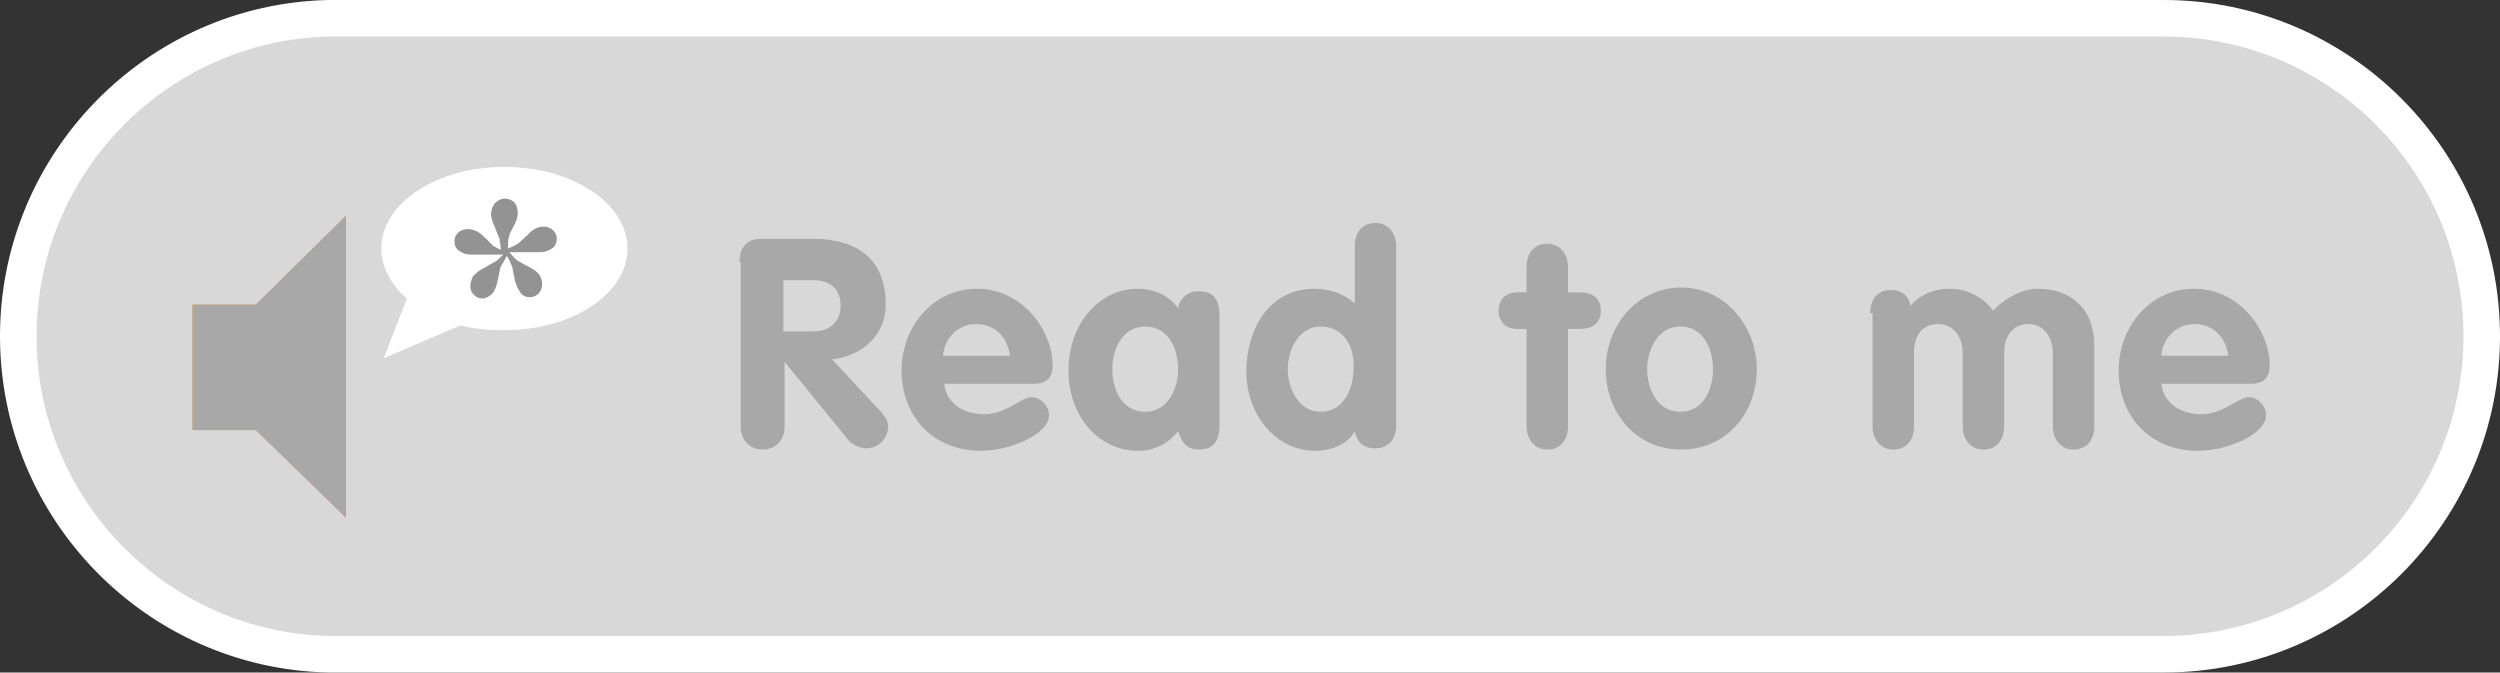 <?xml version="1.0" encoding="utf-8"?>
<!-- Generator: Adobe Illustrator 17.0.2, SVG Export Plug-In . SVG Version: 6.00 Build 0)  -->
<!DOCTYPE svg PUBLIC "-//W3C//DTD SVG 1.1//EN" "http://www.w3.org/Graphics/SVG/1.1/DTD/svg11.dtd">
<svg version="1.1" id="Layer_1" xmlns="http://www.w3.org/2000/svg" xmlns:xlink="http://www.w3.org/1999/xlink" x="0px" y="0px"
	 width="205.2px" height="55.2px" viewBox="0 0 205.2 55.2" style="enable-background:new 0 0 205.2 55.2;" xml:space="preserve">
<rect x="0" y="0" width="205.2" height="55.2" fill="#333333" stroke="none"/>
<style type="text/css">
	.Drop_x0020_Shadow{fill:none;}
	.Round_x0020_Corners_x0020_2_x0020_pt{fill:#FFFFFF;stroke:#000000;stroke-miterlimit:10;}
	.Live_x0020_Reflect_x0020_X{fill:none;}
	.Bevel_x0020_Soft{fill:url(#SVGID_1_);}
	.Dusk{fill:#FFFFFF;}
	.Foliage_GS{fill:#FFDD00;}
	.Pompadour_GS{fill-rule:evenodd;clip-rule:evenodd;fill:#44ADE2;}
	.st0{fill:#D8D8D8;stroke:#FFFFFF;stroke-width:3;stroke-miterlimit:10;}
	.st1{fill:#A9A8A8;}
	.st2{fill:#FFFFFF;}
	.st3{fill:#FBAA19;}
	.st4{fill:#939393;}
</style>
<linearGradient id="SVGID_1_" gradientUnits="userSpaceOnUse" x1="-194.989" y1="-393.415" x2="-194.282" y2="-392.708">
	<stop  offset="0" style="stop-color:#DEDFE3"/>
	<stop  offset="0.174" style="stop-color:#D8D9DD"/>
	<stop  offset="0.352" style="stop-color:#C9CACD"/>
	<stop  offset="0.532" style="stop-color:#B4B5B8"/>
	<stop  offset="0.714" style="stop-color:#989A9C"/>
	<stop  offset="0.895" style="stop-color:#797C7E"/>
	<stop  offset="1" style="stop-color:#656B6C"/>
</linearGradient>
<g>
	<path class="st0" d="M177.6,1.5c-0.5,0-0.9,0-1.4,0v0H27v0C12.9,1.8,1.5,13.4,1.5,27.6c0,14.2,11.4,25.8,25.5,26.1v0h0.5
		c0,0,0.1,0,0.1,0c0,0,0.1,0,0.1,0h148.5v0c0.5,0,0.9,0,1.4,0c14.4,0,26.1-11.7,26.1-26.1C203.7,13.2,192,1.5,177.6,1.5z"/>
	<g>
		<path class="st1" d="M60.7,21.5c0-1.2,0.6-1.9,1.8-1.9h4.2c3.7,0,6,1.7,6,5.4c0,2.6-2,4.2-4.4,4.5l4.1,4.4
			c0.3,0.4,0.5,0.7,0.5,1.1c0,0.9-0.7,1.8-1.8,1.8c-0.4,0-1-0.2-1.4-0.6l-5.3-6.5h0V35c0,1.2-0.8,1.9-1.8,1.9c-1,0-1.8-0.7-1.8-1.9
			V21.5z M64.3,27.2h2.5c1.3,0,2.2-0.8,2.2-2.1c0-1.4-0.9-2.1-2.2-2.1h-2.5V27.2z"/>
		<path class="st1" d="M77.5,31.5c0.2,1.7,1.7,2.5,3.3,2.5c1.8,0,3-1.4,3.9-1.4c0.7,0,1.4,0.7,1.4,1.5c0,1.5-3.1,2.9-5.6,2.9
			c-3.9,0-6.5-2.8-6.5-6.6c0-3.5,2.5-6.7,6.2-6.7c3.7,0,6.2,3.4,6.2,6.3c0,1-0.5,1.5-1.5,1.5H77.5z M82.9,29.2
			c-0.2-1.5-1.2-2.6-2.8-2.6c-1.5,0-2.6,1.2-2.7,2.6H82.9z"/>
		<path class="st1" d="M100.1,34.6c0,0.9,0,2.3-1.7,2.3c-1,0-1.4-0.6-1.7-1.5c-0.9,1.1-2,1.6-3.3,1.6c-3.2,0-5.7-2.8-5.7-6.6
			c0-3.8,2.5-6.7,5.7-6.7c1.3,0,2.5,0.5,3.3,1.6c0.1-0.8,0.8-1.4,1.7-1.4c1.7,0,1.7,1.4,1.7,2.3V34.6z M94,33.8
			c1.8,0,2.7-1.8,2.7-3.5c0-1.7-0.8-3.5-2.7-3.5c-1.9,0-2.7,1.9-2.7,3.5C91.3,32,92.1,33.8,94,33.8z"/>
		<path class="st1" d="M114.6,34.9c0,1.2-0.7,1.9-1.7,1.9c-1,0-1.5-0.5-1.7-1.4c-0.6,1.1-2,1.6-3.2,1.6c-3.5,0-5.7-3.2-5.7-6.5
			c0-3.4,1.8-6.8,5.6-6.8c1.2,0,2.4,0.4,3.3,1.2v-4.7c0-1.2,0.7-1.9,1.7-1.9c1,0,1.7,0.8,1.7,1.9V34.9z M108.4,26.8
			c-1.8,0-2.7,1.9-2.7,3.5c0,1.6,0.9,3.5,2.7,3.5c1.9,0,2.7-1.9,2.7-3.6C111.2,28.5,110.3,26.8,108.4,26.8z"/>
		<path class="st1" d="M125.3,27h-0.8c-0.9,0-1.5-0.6-1.5-1.5c0-0.9,0.6-1.5,1.5-1.5h0.8v-2.1c0-1.2,0.7-1.9,1.7-1.9
			c1,0,1.7,0.8,1.7,1.9v2.1h1c0.9,0,1.7,0.4,1.7,1.5c0,1.1-0.8,1.5-1.7,1.5h-1v8c0,1.2-0.7,1.9-1.7,1.9c-1,0-1.7-0.8-1.7-1.9V27z"/>
		<path class="st1" d="M144.2,30.3c0,3.6-2.5,6.6-6.2,6.6c-3.7,0-6.2-3-6.2-6.6c0-3.5,2.5-6.7,6.2-6.7
			C141.6,23.6,144.2,26.8,144.2,30.3z M135.2,30.3c0,1.7,0.9,3.5,2.7,3.5c1.9,0,2.7-1.8,2.7-3.5c0-1.7-0.8-3.5-2.7-3.5
			C136.1,26.8,135.2,28.7,135.2,30.3z"/>
		<path class="st1" d="M153.5,25.7c0-1.2,0.7-1.9,1.7-1.9c0.9,0,1.5,0.5,1.6,1.3c0.8-0.9,1.9-1.4,3.2-1.4c1.4,0,2.7,0.6,3.6,1.8
			c1-1.1,2.5-1.8,3.6-1.8c2.8,0,4.7,1.6,4.7,4.7v6.6c0,1.2-0.7,1.9-1.7,1.9c-1,0-1.7-0.8-1.7-1.9v-6c0-1.4-0.8-2.4-2-2.4
			c-1.3,0-2,1-2,2.4v6c0,1.2-0.7,1.9-1.7,1.9c-1,0-1.7-0.8-1.7-1.9v-6c0-1.4-0.8-2.4-2-2.4c-1.4,0-2,1-2,2.4v6
			c0,1.2-0.7,1.9-1.7,1.9s-1.7-0.8-1.7-1.9V25.7z"/>
		<path class="st1" d="M177.4,31.5c0.2,1.7,1.7,2.5,3.3,2.5c1.8,0,3-1.4,3.9-1.4c0.7,0,1.4,0.7,1.4,1.5c0,1.5-3.1,2.9-5.6,2.9
			c-3.9,0-6.5-2.8-6.5-6.6c0-3.5,2.5-6.7,6.2-6.7c3.7,0,6.2,3.4,6.2,6.3c0,1-0.5,1.5-1.5,1.5H177.4z M182.9,29.2
			c-0.2-1.5-1.2-2.6-2.8-2.6c-1.5,0-2.6,1.2-2.7,2.6H182.9z"/>
	</g>
	<g>
		<path class="st2" d="M31.3,20.4c0,1.5,0.8,3,2.1,4.1l-1.9,4.9l6.3-2.7c1.1,0.3,2.3,0.4,3.6,0.4c5.6,0,10.1-3,10.1-6.7
			c0-3.7-4.5-6.7-10.1-6.7C35.8,13.7,31.3,16.7,31.3,20.4z"/>
		<g>
			<g>
				<polygon class="st3" points="21,25 15.8,25 15.8,35.3 21,35.3 28.4,42.5 28.4,17.7 				"/>
			</g>
			<g>
				<polygon class="st1" points="21,25 15.8,25 15.8,35.3 21,35.3 28.4,42.5 28.4,17.7 				"/>
			</g>
		</g>
		<g>
			<path class="st4" d="M41.1,20.5c0-0.4-0.1-0.7-0.1-0.9c-0.1-0.2-0.2-0.5-0.4-1c-0.2-0.4-0.3-0.8-0.3-1c0-0.3,0.1-0.6,0.3-0.9
				c0.2-0.2,0.5-0.4,0.8-0.4c0.3,0,0.6,0.1,0.8,0.3c0.2,0.2,0.3,0.5,0.3,0.9c0,0.3-0.1,0.6-0.3,1c-0.2,0.4-0.4,0.7-0.4,0.9
				c-0.1,0.2-0.1,0.5-0.1,1c0.4-0.2,0.7-0.3,0.8-0.4c0.2-0.1,0.4-0.4,0.8-0.7c0.4-0.5,0.9-0.7,1.3-0.7c0.3,0,0.6,0.1,0.8,0.3
				c0.2,0.2,0.3,0.4,0.3,0.7c0,0.3-0.1,0.6-0.4,0.8c-0.3,0.2-0.6,0.3-1,0.3c-0.1,0-0.4,0-0.8,0c-0.2,0-0.4,0-0.5,0
				c-0.3,0-0.7,0-1.2,0c0.3,0.3,0.5,0.6,0.7,0.7c0.2,0.1,0.5,0.3,0.9,0.5c0.4,0.2,0.7,0.4,0.9,0.7c0.1,0.2,0.2,0.4,0.2,0.7
				c0,0.3-0.1,0.6-0.3,0.8c-0.2,0.2-0.5,0.3-0.7,0.3c-0.3,0-0.6-0.1-0.8-0.4c-0.2-0.3-0.4-0.7-0.5-1.3c-0.1-0.4-0.1-0.7-0.2-0.9
				c-0.1-0.2-0.2-0.5-0.4-0.8c-0.2,0.4-0.4,0.7-0.5,0.9c-0.1,0.2-0.1,0.5-0.2,0.9c-0.1,0.6-0.3,1.1-0.5,1.3
				c-0.2,0.2-0.5,0.4-0.8,0.4c-0.3,0-0.5-0.1-0.7-0.3c-0.2-0.2-0.3-0.4-0.3-0.7c0-0.3,0.1-0.5,0.2-0.8c0.2-0.2,0.5-0.5,0.9-0.7
				c0.4-0.2,0.7-0.4,0.9-0.5c0.2-0.1,0.4-0.3,0.7-0.6l-1.1,0c-0.2,0-0.4,0-0.6,0c-0.4,0-0.7,0-0.9,0c-0.4,0-0.7-0.1-1-0.3
				c-0.3-0.2-0.4-0.5-0.4-0.8c0-0.3,0.1-0.5,0.3-0.7c0.2-0.2,0.5-0.3,0.8-0.3c0.4,0,0.9,0.2,1.3,0.6c0.4,0.4,0.7,0.7,0.8,0.8
				C40.5,20.2,40.7,20.3,41.1,20.5z"/>
		</g>
	</g>
</g>
</svg>
